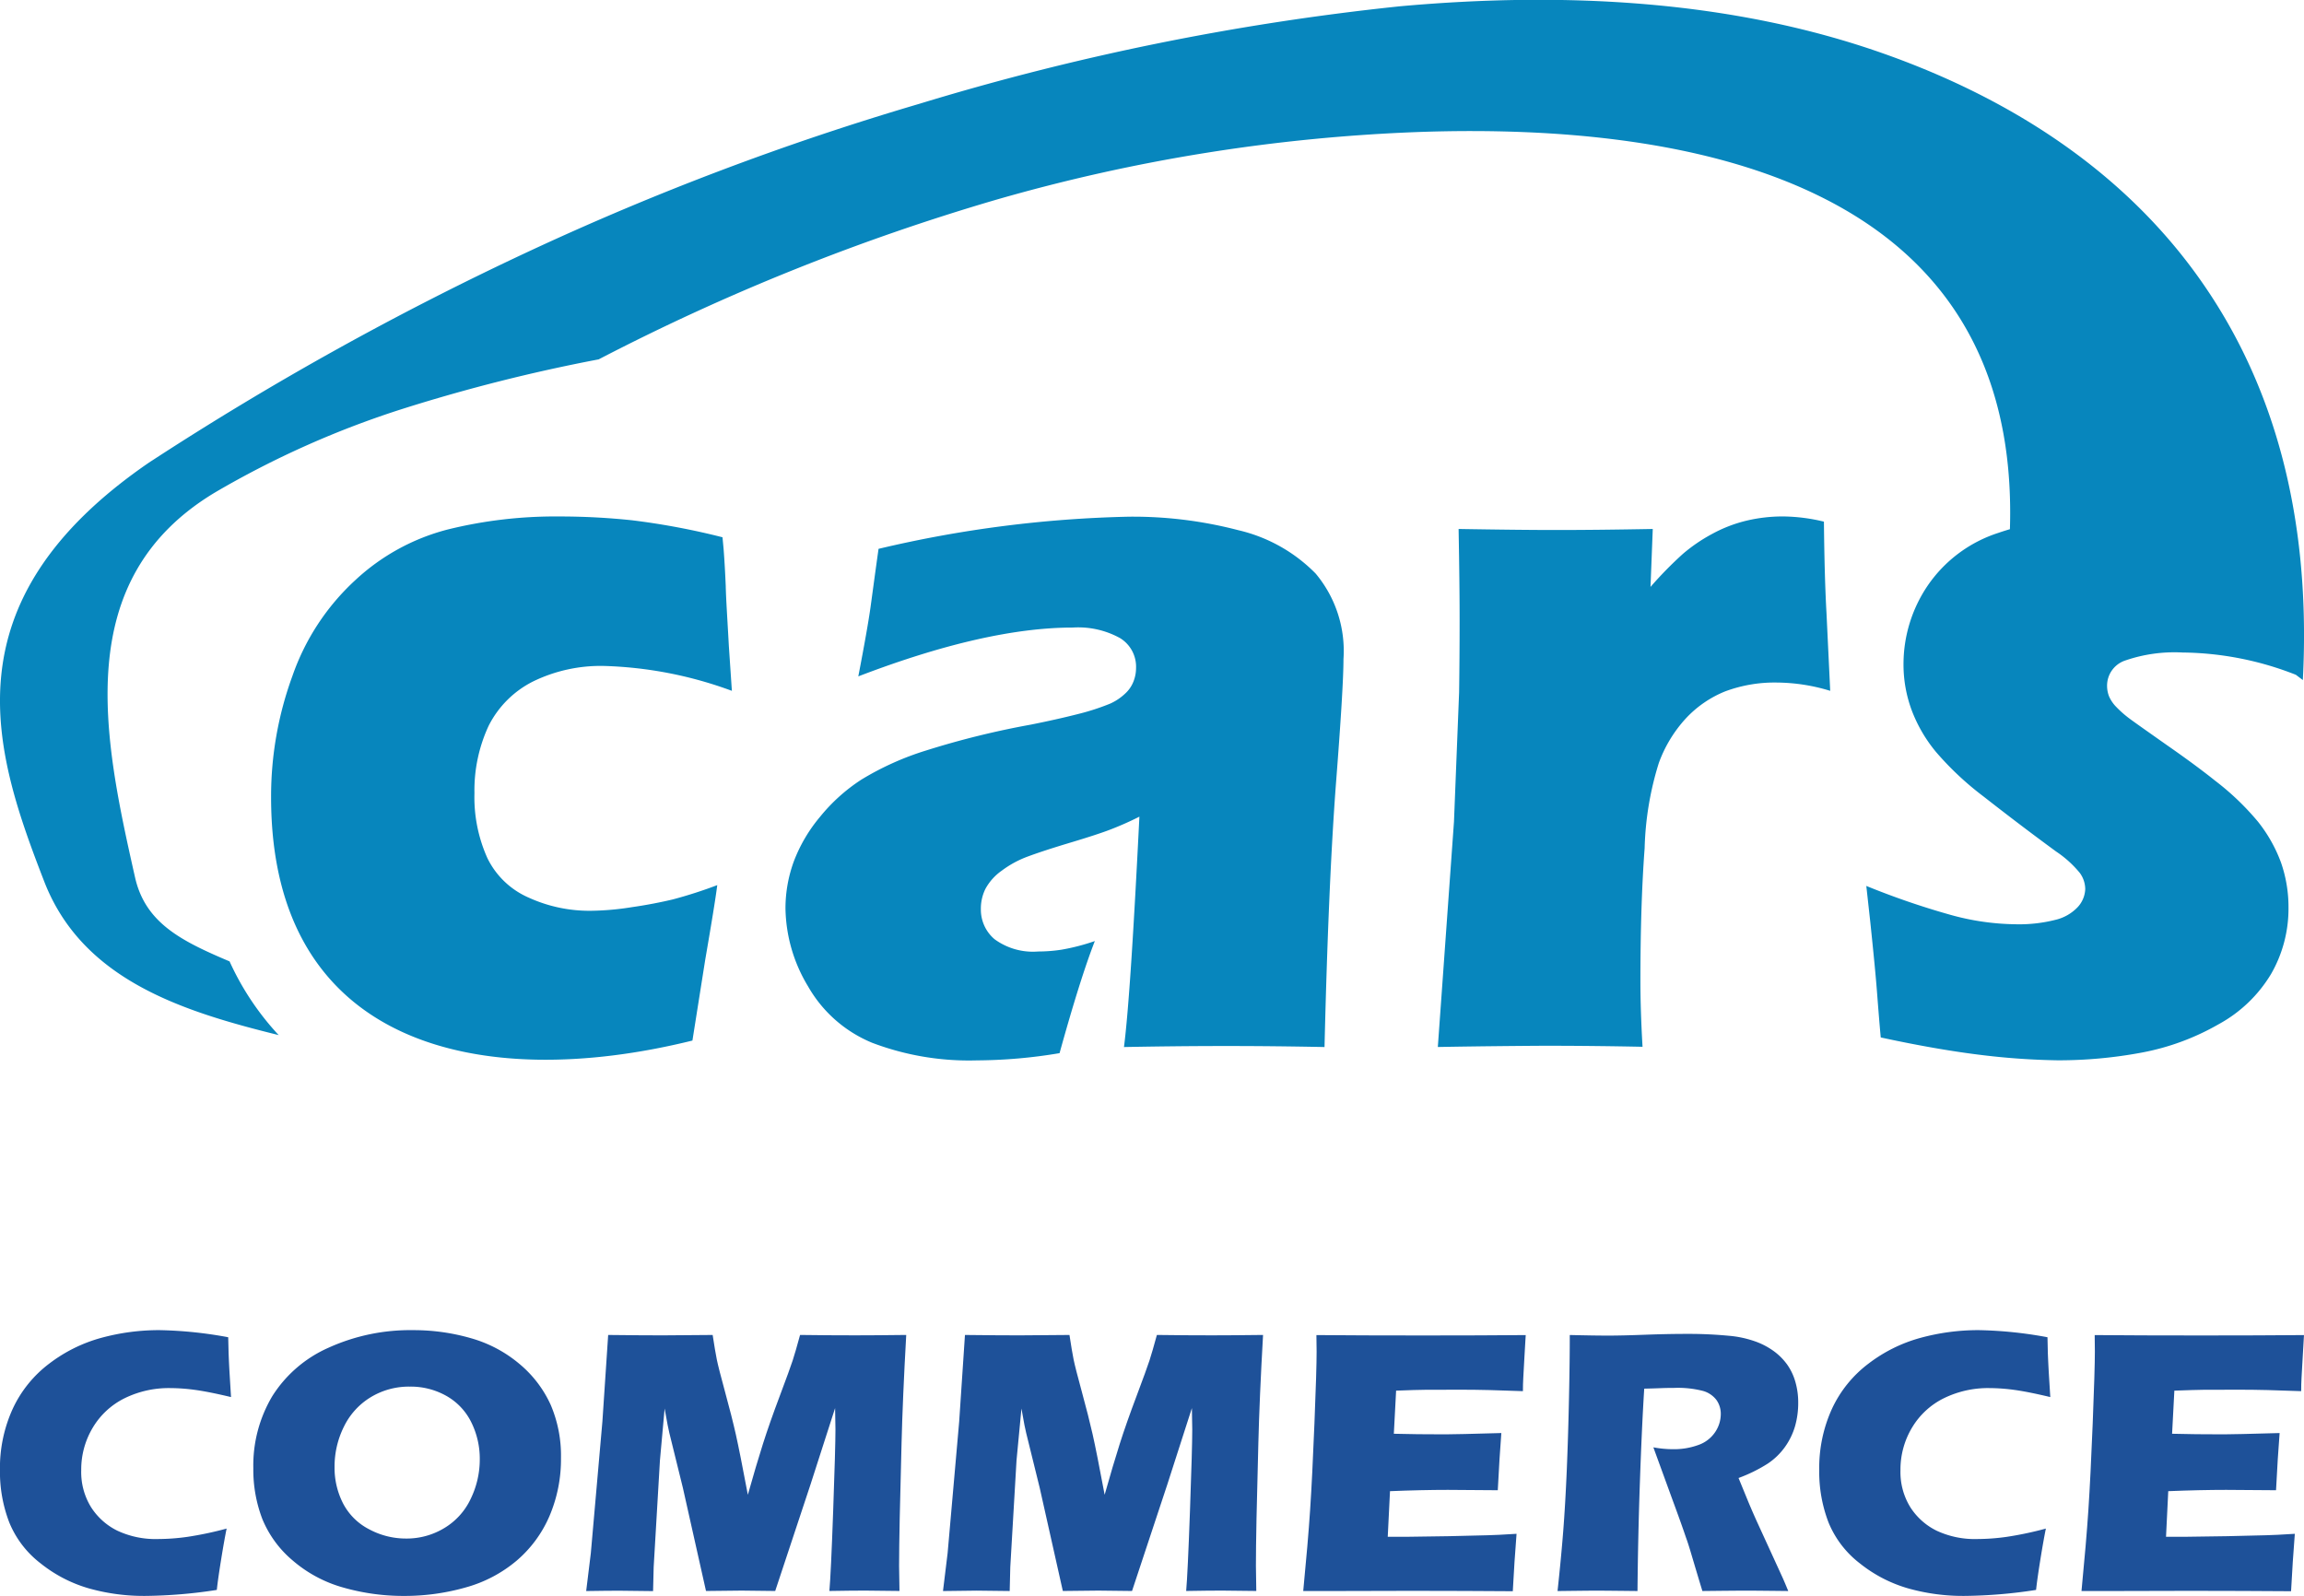 <svg id="Component_219_4" data-name="Component 219 – 4" xmlns="http://www.w3.org/2000/svg" width="159.446" height="110.458" viewBox="0 0 159.446 110.458">
  <g id="Group_3072" data-name="Group 3072">
    <path id="Path_2147" data-name="Path 2147" d="M8548.836,369.784c.445-2.3.719-3.882.841-4.753s.3-2.23.562-4.086a82.4,82.4,0,0,1,17.325-2.225,28.848,28.848,0,0,1,7.568.933,10.992,10.992,0,0,1,5.354,3,8.339,8.339,0,0,1,1.928,5.922q0,1.96-.537,8.834-.507,6.859-.775,18.018-3.456-.071-6.858-.071c-2.2,0-4.546.024-7.02.071.326-2.575.664-7.892,1.067-15.945a21.867,21.867,0,0,1-2.082.919c-.51.194-1.379.483-2.64.861s-2.249.7-2.953.961a7.077,7.077,0,0,0-1.856,1,3.7,3.7,0,0,0-1.119,1.245,3.075,3.075,0,0,0-.321,1.425,2.68,2.68,0,0,0,.945,2.069,4.5,4.5,0,0,0,3.023.852,10.8,10.8,0,0,0,1.6-.123,14.516,14.516,0,0,0,2.319-.6c-.69,1.77-1.5,4.36-2.441,7.759a35.225,35.225,0,0,1-5.712.5,18.9,18.9,0,0,1-7.244-1.212,9.077,9.077,0,0,1-4.449-3.91,10.708,10.708,0,0,1-1.563-5.411,9.458,9.458,0,0,1,.576-3.234,10.682,10.682,0,0,1,1.812-3.086,12.265,12.265,0,0,1,2.858-2.575,19.838,19.838,0,0,1,4.491-2.022,58.848,58.848,0,0,1,7.227-1.785c1.209-.241,2.331-.492,3.349-.753a16.023,16.023,0,0,0,2.159-.705,3.741,3.741,0,0,0,1.042-.7,2.216,2.216,0,0,0,.572-.838,2.544,2.544,0,0,0,.175-.923,2.323,2.323,0,0,0-1.1-2.069,5.988,5.988,0,0,0-3.283-.734q-6.023,0-14.84,3.38m40.108,25.64,1.117-15.585.355-8.957c.023-1.615.035-3.257.035-4.943q0-2.57-.07-6.358c2.823.047,5.08.071,6.726.071,1.949,0,4.176-.024,6.711-.071l-.156,4.01a26.329,26.329,0,0,1,2.256-2.3,11.389,11.389,0,0,1,2-1.363,9.672,9.672,0,0,1,2.352-.914,10.835,10.835,0,0,1,2.584-.3,12.446,12.446,0,0,1,2.809.36c.026,2.552.083,4.644.177,6.31l.258,5.4a12.846,12.846,0,0,0-3.633-.573,9.8,9.8,0,0,0-3.638.611,7.6,7.6,0,0,0-2.715,1.866,9.172,9.172,0,0,0-1.878,3.1,21.569,21.569,0,0,0-.979,5.889c-.2,2.68-.292,5.757-.292,9.217,0,1.221.042,2.727.147,4.526-2.282-.047-4.562-.071-6.853-.071C8593.99,395.353,8591.547,395.377,8588.944,395.424Zm-80.205-.81c-6.638-1.638-13.578-3.8-16.232-10.618-3.443-8.886-6.975-19.325,7.363-29.092h.006a212.122,212.122,0,0,1,26.148-14.529,192.485,192.485,0,0,1,27.025-10.217,176.831,176.831,0,0,1,33.242-6.751c11.521-1.042,23.094-.408,33.5,3.271,9.271,3.276,17.127,8.564,22.315,16.234,4.662,6.874,7.2,15.656,6.725,26.6l-.025.526-.42-.317-.062-.047a21.92,21.92,0,0,0-7.837-1.543,10.475,10.475,0,0,0-4,.563,1.835,1.835,0,0,0-1.229,1.747,2.017,2.017,0,0,0,.138.729,2.446,2.446,0,0,0,.512.743,7.461,7.461,0,0,0,.9.79c.35.26,1.236.885,2.628,1.865,1.408.98,2.5,1.795,3.291,2.429a18.308,18.308,0,0,1,2.979,2.85,10.2,10.2,0,0,1,1.585,2.812,9.369,9.369,0,0,1,.522,3.139,9.069,9.069,0,0,1-1.2,4.574,9.563,9.563,0,0,1-3.646,3.494,16.9,16.9,0,0,1-5.278,1.95,31.253,31.253,0,0,1-5.858.54,49.138,49.138,0,0,1-5.095-.346c-2.046-.241-4.423-.648-7.141-1.236-.095-1.027-.18-2.121-.268-3.257s-.244-2.7-.451-4.692l-.28-2.538a54.086,54.086,0,0,0,5.821,2,17.44,17.44,0,0,0,4.5.653,10.22,10.22,0,0,0,2.774-.308,3.1,3.1,0,0,0,1.562-.909,1.944,1.944,0,0,0,.494-1.221,1.923,1.923,0,0,0-.377-1.117,7.476,7.476,0,0,0-1.642-1.482c-1.911-1.4-3.579-2.679-5.05-3.83a21,21,0,0,1-3.255-3.054,10.1,10.1,0,0,1-1.679-2.873,9.1,9.1,0,0,1-.574-3.182,9.694,9.694,0,0,1,1.664-5.449,9.418,9.418,0,0,1,4.9-3.664c.261-.09.529-.175.8-.255.372-11.859-4.983-18.856-12.724-22.823-8.062-4.138-18.705-5-28.194-4.668a121.662,121.662,0,0,0-29.278,4.7,152.739,152.739,0,0,0-27.437,11.021l-.039.019-.036.005a118.3,118.3,0,0,0-13.422,3.385,64.21,64.21,0,0,0-13.035,5.79c-10.116,6.027-7.758,17.014-5.587,26.653.71,3.172,3.2,4.417,6.545,5.832A18.985,18.985,0,0,0,8508.739,394.615Zm30.341-10.4c-.118.932-.4,2.656-.832,5.16l-.889,5.615c-14.65,3.622-29.159.417-29.159-16.844a24.246,24.246,0,0,1,1.473-8.379,16.232,16.232,0,0,1,4.354-6.642,14.81,14.81,0,0,1,6.4-3.508,31.011,31.011,0,0,1,7.75-.9,47.4,47.4,0,0,1,5.017.265,49.966,49.966,0,0,1,6.246,1.174l.075.8c.066.838.111,1.7.149,2.576.018.871.113,2.249.215,4.143l.21,3.11a27.733,27.733,0,0,0-8.867-1.723,10.679,10.679,0,0,0-4.873,1.065,6.915,6.915,0,0,0-3.093,3.077,10.6,10.6,0,0,0-.982,4.668,10.251,10.251,0,0,0,.9,4.5,5.709,5.709,0,0,0,2.858,2.727,10.117,10.117,0,0,0,4.313.909,19.085,19.085,0,0,0,2.826-.251c1.087-.156,2.036-.346,2.851-.54A31.563,31.563,0,0,0,8539.08,384.219Z" transform="translate(-8489.44 -322.958)" fill="#0786bd" fill-rule="evenodd"/>
    <g id="Group_2921" data-name="Group 2921" transform="translate(0 92.064)">
      <g id="Group_2922" data-name="Group 2922">
        <path id="Path_2151" data-name="Path 2151" d="M753.492,341.86c-.106.511-.232,1.218-.379,2.129s-.248,1.616-.3,2.117a33.87,33.87,0,0,1-4.96.415,14.014,14.014,0,0,1-3.915-.527,9.59,9.59,0,0,1-3.321-1.726,6.831,6.831,0,0,1-2.163-2.822,9.752,9.752,0,0,1-.649-3.636,9.872,9.872,0,0,1,.877-4.225,8.278,8.278,0,0,1,2.518-3.13,10.462,10.462,0,0,1,3.6-1.791,15.212,15.212,0,0,1,4.049-.538,28.512,28.512,0,0,1,4.752.492l.027,1.091c.018.476.042,1,.078,1.57l.09,1.48q-1.517-.363-2.46-.493a13.118,13.118,0,0,0-1.745-.129,6.942,6.942,0,0,0-3.155.7,5.288,5.288,0,0,0-2.207,2.037,5.634,5.634,0,0,0-.8,2.96,4.615,4.615,0,0,0,.676,2.538,4.528,4.528,0,0,0,1.823,1.634,6.246,6.246,0,0,0,2.836.578,14.83,14.83,0,0,0,2.005-.149A23.978,23.978,0,0,0,753.492,341.86Z" transform="translate(-737.808 -328.127)" fill="#1e5199"/>
        <path id="Path_2152" data-name="Path 2152" d="M758.78,328.127a14.274,14.274,0,0,1,4,.557,8.988,8.988,0,0,1,3.363,1.784,7.97,7.97,0,0,1,2.156,2.824,8.929,8.929,0,0,1,.714,3.675,10.009,10.009,0,0,1-.787,4.005,8.417,8.417,0,0,1-2.265,3.095,9.271,9.271,0,0,1-3.53,1.864,15.412,15.412,0,0,1-4.272.591,15.14,15.14,0,0,1-4.205-.578,9.1,9.1,0,0,1-3.5-1.869,7.442,7.442,0,0,1-2.108-2.875,9.531,9.531,0,0,1-.624-3.519,9.375,9.375,0,0,1,1.317-4.992,8.794,8.794,0,0,1,3.908-3.355A13.653,13.653,0,0,1,758.78,328.127Zm-.232,3.908a5.094,5.094,0,0,0-2.7.732,4.869,4.869,0,0,0-1.855,2.037,6.193,6.193,0,0,0-.649,2.8,5.4,5.4,0,0,0,.591,2.52,4.182,4.182,0,0,0,1.8,1.784,5.363,5.363,0,0,0,2.557.642,5.02,5.02,0,0,0,2.642-.722,4.661,4.661,0,0,0,1.83-2.023,6.229,6.229,0,0,0,.629-2.734,5.673,5.673,0,0,0-.584-2.562,4.242,4.242,0,0,0-1.715-1.825A5.019,5.019,0,0,0,758.549,332.035Z" transform="translate(-730.191 -328.127)" fill="#1e5199"/>
        <path id="Path_2153" data-name="Path 2153" d="M760.748,346.038l.322-2.624.8-9.1.4-6q2.4.027,3.765.027,1.135,0,3.466-.027c.113.744.209,1.31.286,1.694s.269,1.137.575,2.258.554,2.092.738,2.909.463,2.218.836,4.2q.573-2.037,1.04-3.507t1.17-3.335c.467-1.245.766-2.062.89-2.446s.3-.976.514-1.774q1.95.027,3.816.027,1.273,0,3.531-.027-.246,4.377-.324,7.517-.169,6.151-.17,8.463c0,.322.009.9.027,1.74-1.143-.016-1.943-.027-2.4-.027-.665,0-1.484.011-2.451.027q.106-1.17.263-5.563t.157-5.614c0-.354-.009-.849-.025-1.48l-1.7,5.284-2.444,7.374c-1.126-.016-1.9-.027-2.325-.027-.536,0-1.358.011-2.465.027l-1.6-7.139-.937-3.8c-.034-.149-.074-.329-.117-.546s-.113-.6-.209-1.142l-.325,3.6-.433,7.374-.041,1.662c-1.192-.016-1.954-.027-2.283-.027C762.635,346.011,761.857,346.022,760.748,346.038Z" transform="translate(-720.182 -327.981)" fill="#1e5199"/>
        <path id="Path_2154" data-name="Path 2154" d="M774.712,346.038l.32-2.624.8-9.1.4-6q2.4.027,3.767.027,1.133,0,3.466-.027c.113.744.207,1.31.285,1.694s.269,1.137.576,2.258.552,2.092.738,2.909.463,2.218.835,4.2q.573-2.037,1.04-3.507t1.172-3.335q.7-1.867.889-2.446t.515-1.774q1.947.027,3.816.027,1.273,0,3.531-.027-.249,4.377-.326,7.517-.169,6.151-.168,8.463c0,.322.009.9.026,1.74-1.142-.016-1.943-.027-2.4-.027-.665,0-1.484.011-2.453.027q.106-1.17.264-5.563t.157-5.614c0-.354-.009-.849-.025-1.48l-1.7,5.284-2.442,7.374c-1.126-.016-1.9-.027-2.325-.027-.536,0-1.358.011-2.465.027l-1.6-7.139-.937-3.8c-.036-.149-.074-.329-.119-.546s-.113-.6-.207-1.142L779.8,337l-.431,7.374-.041,1.662c-1.194-.016-1.954-.027-2.283-.027C776.6,346.011,775.819,346.022,774.712,346.038Z" transform="translate(-709.453 -327.981)" fill="#1e5199"/>
        <path id="Path_2155" data-name="Path 2155" d="M788.81,346.038q.326-3.35.476-5.607t.3-6q.152-3.748.15-4.967l-.014-1.142q3.063.027,7.413.027,4.01,0,7.073-.027l-.027.426c-.009.1-.03.481-.065,1.126l-.078,1.409c-.018.3-.025.61-.025.92q-2.507-.1-4.207-.1-1.87,0-2.525.005t-2.044.06l-.157,2.983q1.53.042,3.57.041.729,0,3.869-.09-.13,1.661-.246,3.958-2.247-.024-3.452-.025-1.791,0-4.007.09l-.156,3.155h1.493q.66,0,2.737-.039l2.684-.065q.6-.011,2-.1-.154,1.92-.26,3.974-3.167-.024-6.944-.027l-5.714.014Z" transform="translate(-698.621 -327.981)" fill="#1e5199"/>
        <path id="Path_2156" data-name="Path 2156" d="M798.762,346.072q.247-2.284.391-4.115t.248-4.246q.1-2.414.156-5.095t.051-4.265q1.626.04,2.624.041c.69,0,1.535-.021,2.53-.058s1.963-.06,2.906-.06a29.442,29.442,0,0,1,2.96.131,7.276,7.276,0,0,1,1.772.375,5.07,5.07,0,0,1,1.344.7,4.183,4.183,0,0,1,.907.914,3.9,3.9,0,0,1,.566,1.187,5.122,5.122,0,0,1,.2,1.461,5.836,5.836,0,0,1-.221,1.63,4.76,4.76,0,0,1-.695,1.427,4.582,4.582,0,0,1-1.194,1.155,10.484,10.484,0,0,1-2.019.994l.676,1.648q.287.69.61,1.4l1.74,3.8c.076.166.216.49.414.974-1.425-.016-2.385-.026-2.879-.026-.622,0-1.643.011-3.063.026-.138-.451-.389-1.284-.752-2.506q-.223-.764-.378-1.181-.31-.923-.923-2.584l-1.339-3.673a7.534,7.534,0,0,0,1.377.129,4.914,4.914,0,0,0,1.719-.286,2.315,2.315,0,0,0,1.169-.882,2.243,2.243,0,0,0,.4-1.259,1.649,1.649,0,0,0-.3-.98,1.768,1.768,0,0,0-.941-.629,6.979,6.979,0,0,0-1.981-.207c-.3,0-.615.005-.941.018s-.7.025-1.135.034q-.167,2.661-.3,6.49t-.166,7.517c-1.446-.016-2.387-.026-2.819-.026C800.976,346.045,800.071,346.056,798.762,346.072Z" transform="translate(-690.974 -328.015)" fill="#1e5199"/>
        <path id="Path_2157" data-name="Path 2157" d="M824.687,341.86c-.106.511-.232,1.218-.379,2.129s-.246,1.616-.3,2.117a33.869,33.869,0,0,1-4.96.415,13.99,13.99,0,0,1-3.913-.527,9.583,9.583,0,0,1-3.323-1.726,6.848,6.848,0,0,1-2.163-2.822,9.749,9.749,0,0,1-.647-3.636,9.868,9.868,0,0,1,.875-4.225,8.265,8.265,0,0,1,2.52-3.13,10.432,10.432,0,0,1,3.6-1.791,15.191,15.191,0,0,1,4.048-.538,28.527,28.527,0,0,1,4.753.492l.025,1.091c.018.476.044,1,.078,1.57l.092,1.48q-1.52-.363-2.46-.493a13.162,13.162,0,0,0-1.747-.129,6.941,6.941,0,0,0-3.155.7,5.284,5.284,0,0,0-2.207,2.037,5.633,5.633,0,0,0-.8,2.96,4.616,4.616,0,0,0,.676,2.538,4.527,4.527,0,0,0,1.823,1.634,6.246,6.246,0,0,0,2.836.578,14.829,14.829,0,0,0,2.005-.149A23.9,23.9,0,0,0,824.687,341.86Z" transform="translate(-683.104 -328.127)" fill="#1e5199"/>
        <path id="Path_2158" data-name="Path 2158" d="M819.267,346.038q.326-3.35.476-5.607t.3-6q.149-3.748.149-4.967l-.012-1.142q3.061.027,7.411.027,4.011,0,7.073-.027l-.025.426c-.011.1-.032.481-.065,1.126l-.08,1.409c-.017.3-.025.61-.025.92q-2.506-.1-4.207-.1c-1.247,0-2.087,0-2.525.005s-1.118.025-2.044.06l-.157,2.983q1.53.042,3.572.041.727,0,3.869-.09-.133,1.661-.248,3.958-2.247-.024-3.452-.025-1.791,0-4.007.09l-.154,3.155h1.491c.442,0,1.353-.014,2.737-.039l2.685-.065q.6-.011,2-.1-.154,1.92-.26,3.974-3.167-.024-6.944-.027l-5.712.014Z" transform="translate(-675.219 -327.981)" fill="#1e5199"/>
      </g>
    </g>
  </g>
</svg>
